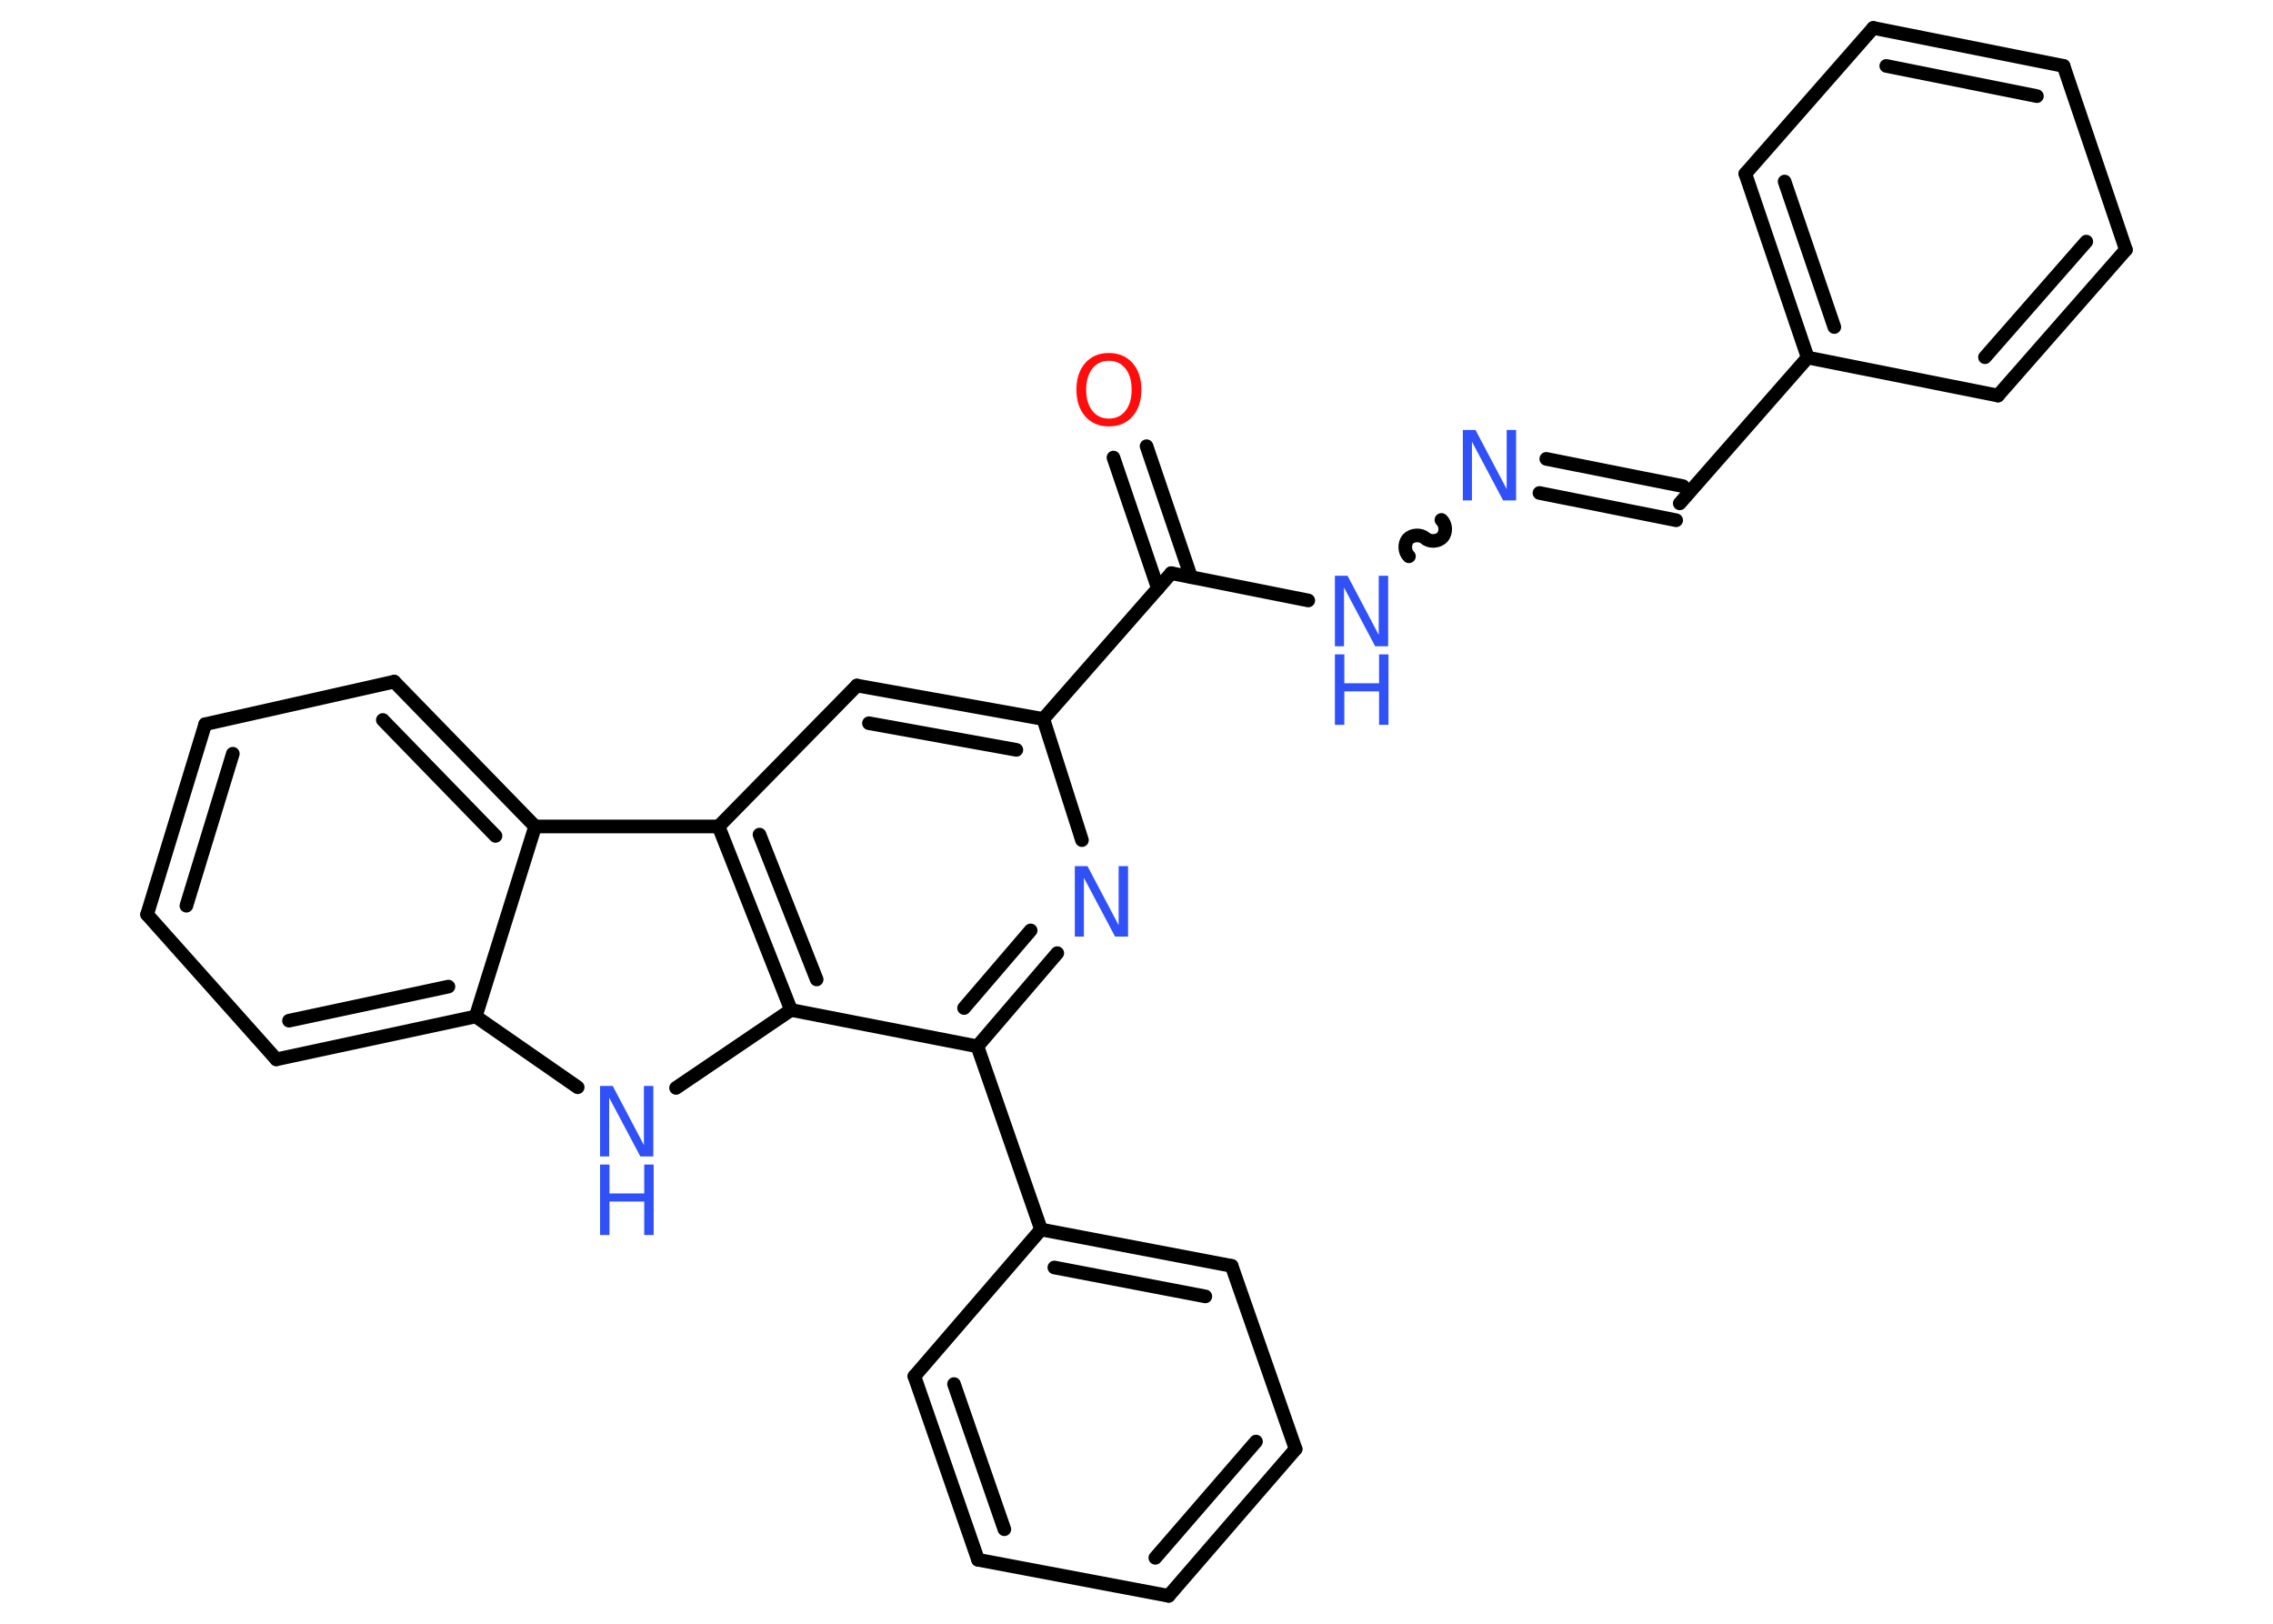 <?xml version='1.0' encoding='UTF-8'?>
<!DOCTYPE svg PUBLIC "-//W3C//DTD SVG 1.1//EN" "http://www.w3.org/Graphics/SVG/1.1/DTD/svg11.dtd">
<svg version='1.2' xmlns='http://www.w3.org/2000/svg' xmlns:xlink='http://www.w3.org/1999/xlink' width='70.0mm' height='50.0mm' viewBox='0 0 70.0 50.0'>
  <desc>Generated by the Chemistry Development Kit (http://github.com/cdk)</desc>
  <g stroke-linecap='round' stroke-linejoin='round' stroke='#000000' stroke-width='.42' fill='#3050F8'>
    <rect x='.0' y='.0' width='70.0' height='50.0' fill='#FFFFFF' stroke='none'/>
    <g id='mol1' class='mol'>
      <g id='mol1bnd1' class='bond'>
        <line x1='35.31' y1='13.74' x2='36.68' y2='17.77'/>
        <line x1='34.29' y1='14.09' x2='35.66' y2='18.12'/>
      </g>
      <line id='mol1bnd2' class='bond' x1='36.07' y1='17.65' x2='40.29' y2='18.49'/>
      <path id='mol1bnd3' class='bond' d='M44.39 16.01c.14 .12 .16 .39 .03 .53c-.12 .14 -.39 .16 -.53 .03c-.14 -.12 -.4 -.11 -.53 .03c-.12 .14 -.11 .4 .03 .53' fill='none' stroke='#000000' stroke-width='.42'/>
      <g id='mol1bnd4' class='bond'>
        <line x1='47.62' y1='14.13' x2='51.83' y2='14.97'/>
        <line x1='47.41' y1='15.18' x2='51.62' y2='16.02'/>
      </g>
      <line id='mol1bnd5' class='bond' x1='51.73' y1='15.5' x2='55.67' y2='11.01'/>
      <g id='mol1bnd6' class='bond'>
        <line x1='53.75' y1='5.35' x2='55.67' y2='11.01'/>
        <line x1='54.96' y1='5.59' x2='56.49' y2='10.07'/>
      </g>
      <line id='mol1bnd7' class='bond' x1='53.75' y1='5.35' x2='57.69' y2='.86'/>
      <g id='mol1bnd8' class='bond'>
        <line x1='63.55' y1='2.03' x2='57.69' y2='.86'/>
        <line x1='62.73' y1='2.96' x2='58.09' y2='2.03'/>
      </g>
      <line id='mol1bnd9' class='bond' x1='63.55' y1='2.03' x2='65.47' y2='7.69'/>
      <g id='mol1bnd10' class='bond'>
        <line x1='61.53' y1='12.18' x2='65.47' y2='7.69'/>
        <line x1='61.13' y1='11.0' x2='64.25' y2='7.44'/>
      </g>
      <line id='mol1bnd11' class='bond' x1='55.67' y1='11.01' x2='61.53' y2='12.18'/>
      <line id='mol1bnd12' class='bond' x1='36.07' y1='17.65' x2='32.13' y2='22.14'/>
      <g id='mol1bnd13' class='bond'>
        <line x1='32.13' y1='22.14' x2='26.39' y2='21.11'/>
        <line x1='31.3' y1='23.09' x2='26.76' y2='22.27'/>
      </g>
      <line id='mol1bnd14' class='bond' x1='26.39' y1='21.11' x2='22.13' y2='25.45'/>
      <g id='mol1bnd15' class='bond'>
        <line x1='22.13' y1='25.45' x2='24.36' y2='31.1'/>
        <line x1='23.39' y1='25.7' x2='25.15' y2='30.16'/>
      </g>
      <line id='mol1bnd16' class='bond' x1='24.36' y1='31.1' x2='20.82' y2='33.5'/>
      <line id='mol1bnd17' class='bond' x1='17.79' y1='33.48' x2='14.65' y2='31.3'/>
      <g id='mol1bnd18' class='bond'>
        <line x1='8.51' y1='32.62' x2='14.65' y2='31.3'/>
        <line x1='8.9' y1='31.43' x2='13.81' y2='30.38'/>
      </g>
      <line id='mol1bnd19' class='bond' x1='8.51' y1='32.62' x2='4.53' y2='28.16'/>
      <g id='mol1bnd20' class='bond'>
        <line x1='6.32' y1='22.3' x2='4.53' y2='28.16'/>
        <line x1='7.17' y1='23.21' x2='5.74' y2='27.89'/>
      </g>
      <line id='mol1bnd21' class='bond' x1='6.32' y1='22.3' x2='12.14' y2='20.99'/>
      <g id='mol1bnd22' class='bond'>
        <line x1='16.48' y1='25.45' x2='12.14' y2='20.99'/>
        <line x1='15.26' y1='25.74' x2='11.79' y2='22.17'/>
      </g>
      <line id='mol1bnd23' class='bond' x1='14.65' y1='31.3' x2='16.48' y2='25.45'/>
      <line id='mol1bnd24' class='bond' x1='22.13' y1='25.45' x2='16.48' y2='25.45'/>
      <line id='mol1bnd25' class='bond' x1='24.36' y1='31.1' x2='30.1' y2='32.22'/>
      <line id='mol1bnd26' class='bond' x1='30.1' y1='32.22' x2='32.06' y2='37.86'/>
      <g id='mol1bnd27' class='bond'>
        <line x1='37.93' y1='38.98' x2='32.06' y2='37.86'/>
        <line x1='37.12' y1='39.92' x2='32.47' y2='39.03'/>
      </g>
      <line id='mol1bnd28' class='bond' x1='37.93' y1='38.98' x2='39.9' y2='44.62'/>
      <g id='mol1bnd29' class='bond'>
        <line x1='35.99' y1='49.14' x2='39.9' y2='44.62'/>
        <line x1='35.58' y1='47.97' x2='38.68' y2='44.39'/>
      </g>
      <line id='mol1bnd30' class='bond' x1='35.99' y1='49.14' x2='30.12' y2='48.03'/>
      <g id='mol1bnd31' class='bond'>
        <line x1='28.16' y1='42.38' x2='30.12' y2='48.03'/>
        <line x1='29.38' y1='42.62' x2='30.93' y2='47.09'/>
      </g>
      <line id='mol1bnd32' class='bond' x1='32.06' y1='37.86' x2='28.16' y2='42.38'/>
      <g id='mol1bnd33' class='bond'>
        <line x1='30.1' y1='32.22' x2='32.56' y2='29.35'/>
        <line x1='29.69' y1='31.04' x2='31.74' y2='28.65'/>
      </g>
      <line id='mol1bnd34' class='bond' x1='32.13' y1='22.14' x2='33.32' y2='25.87'/>
      <path id='mol1atm1' class='atom' d='M34.15 11.11q-.32 .0 -.51 .24q-.19 .24 -.19 .65q.0 .41 .19 .65q.19 .24 .51 .24q.32 .0 .51 -.24q.19 -.24 .19 -.65q.0 -.41 -.19 -.65q-.19 -.24 -.51 -.24zM34.15 10.87q.45 .0 .73 .31q.27 .31 .27 .82q.0 .51 -.27 .82q-.27 .31 -.73 .31q-.46 .0 -.73 -.31q-.27 -.31 -.27 -.82q.0 -.51 .27 -.82q.27 -.31 .73 -.31z' stroke='none' fill='#FF0D0D'/>
      <g id='mol1atm3' class='atom'>
        <path d='M41.11 17.73h.39l.96 1.82v-1.82h.29v2.17h-.4l-.96 -1.81v1.81h-.28v-2.17z' stroke='none'/>
        <path d='M41.11 20.15h.29v.89h1.07v-.89h.29v2.17h-.29v-1.03h-1.07v1.03h-.29v-2.17z' stroke='none'/>
      </g>
      <path id='mol1atm4' class='atom' d='M45.05 13.24h.39l.96 1.82v-1.82h.29v2.17h-.4l-.96 -1.81v1.81h-.28v-2.17z' stroke='none'/>
      <g id='mol1atm16' class='atom'>
        <path d='M18.48 33.44h.39l.96 1.82v-1.82h.29v2.17h-.4l-.96 -1.81v1.81h-.28v-2.17z' stroke='none'/>
        <path d='M18.48 35.86h.29v.89h1.07v-.89h.29v2.17h-.29v-1.03h-1.07v1.03h-.29v-2.17z' stroke='none'/>
      </g>
      <path id='mol1atm30' class='atom' d='M33.1 26.67h.39l.96 1.82v-1.82h.29v2.17h-.4l-.96 -1.81v1.81h-.28v-2.17z' stroke='none'/>
    </g>
  </g>
</svg>
